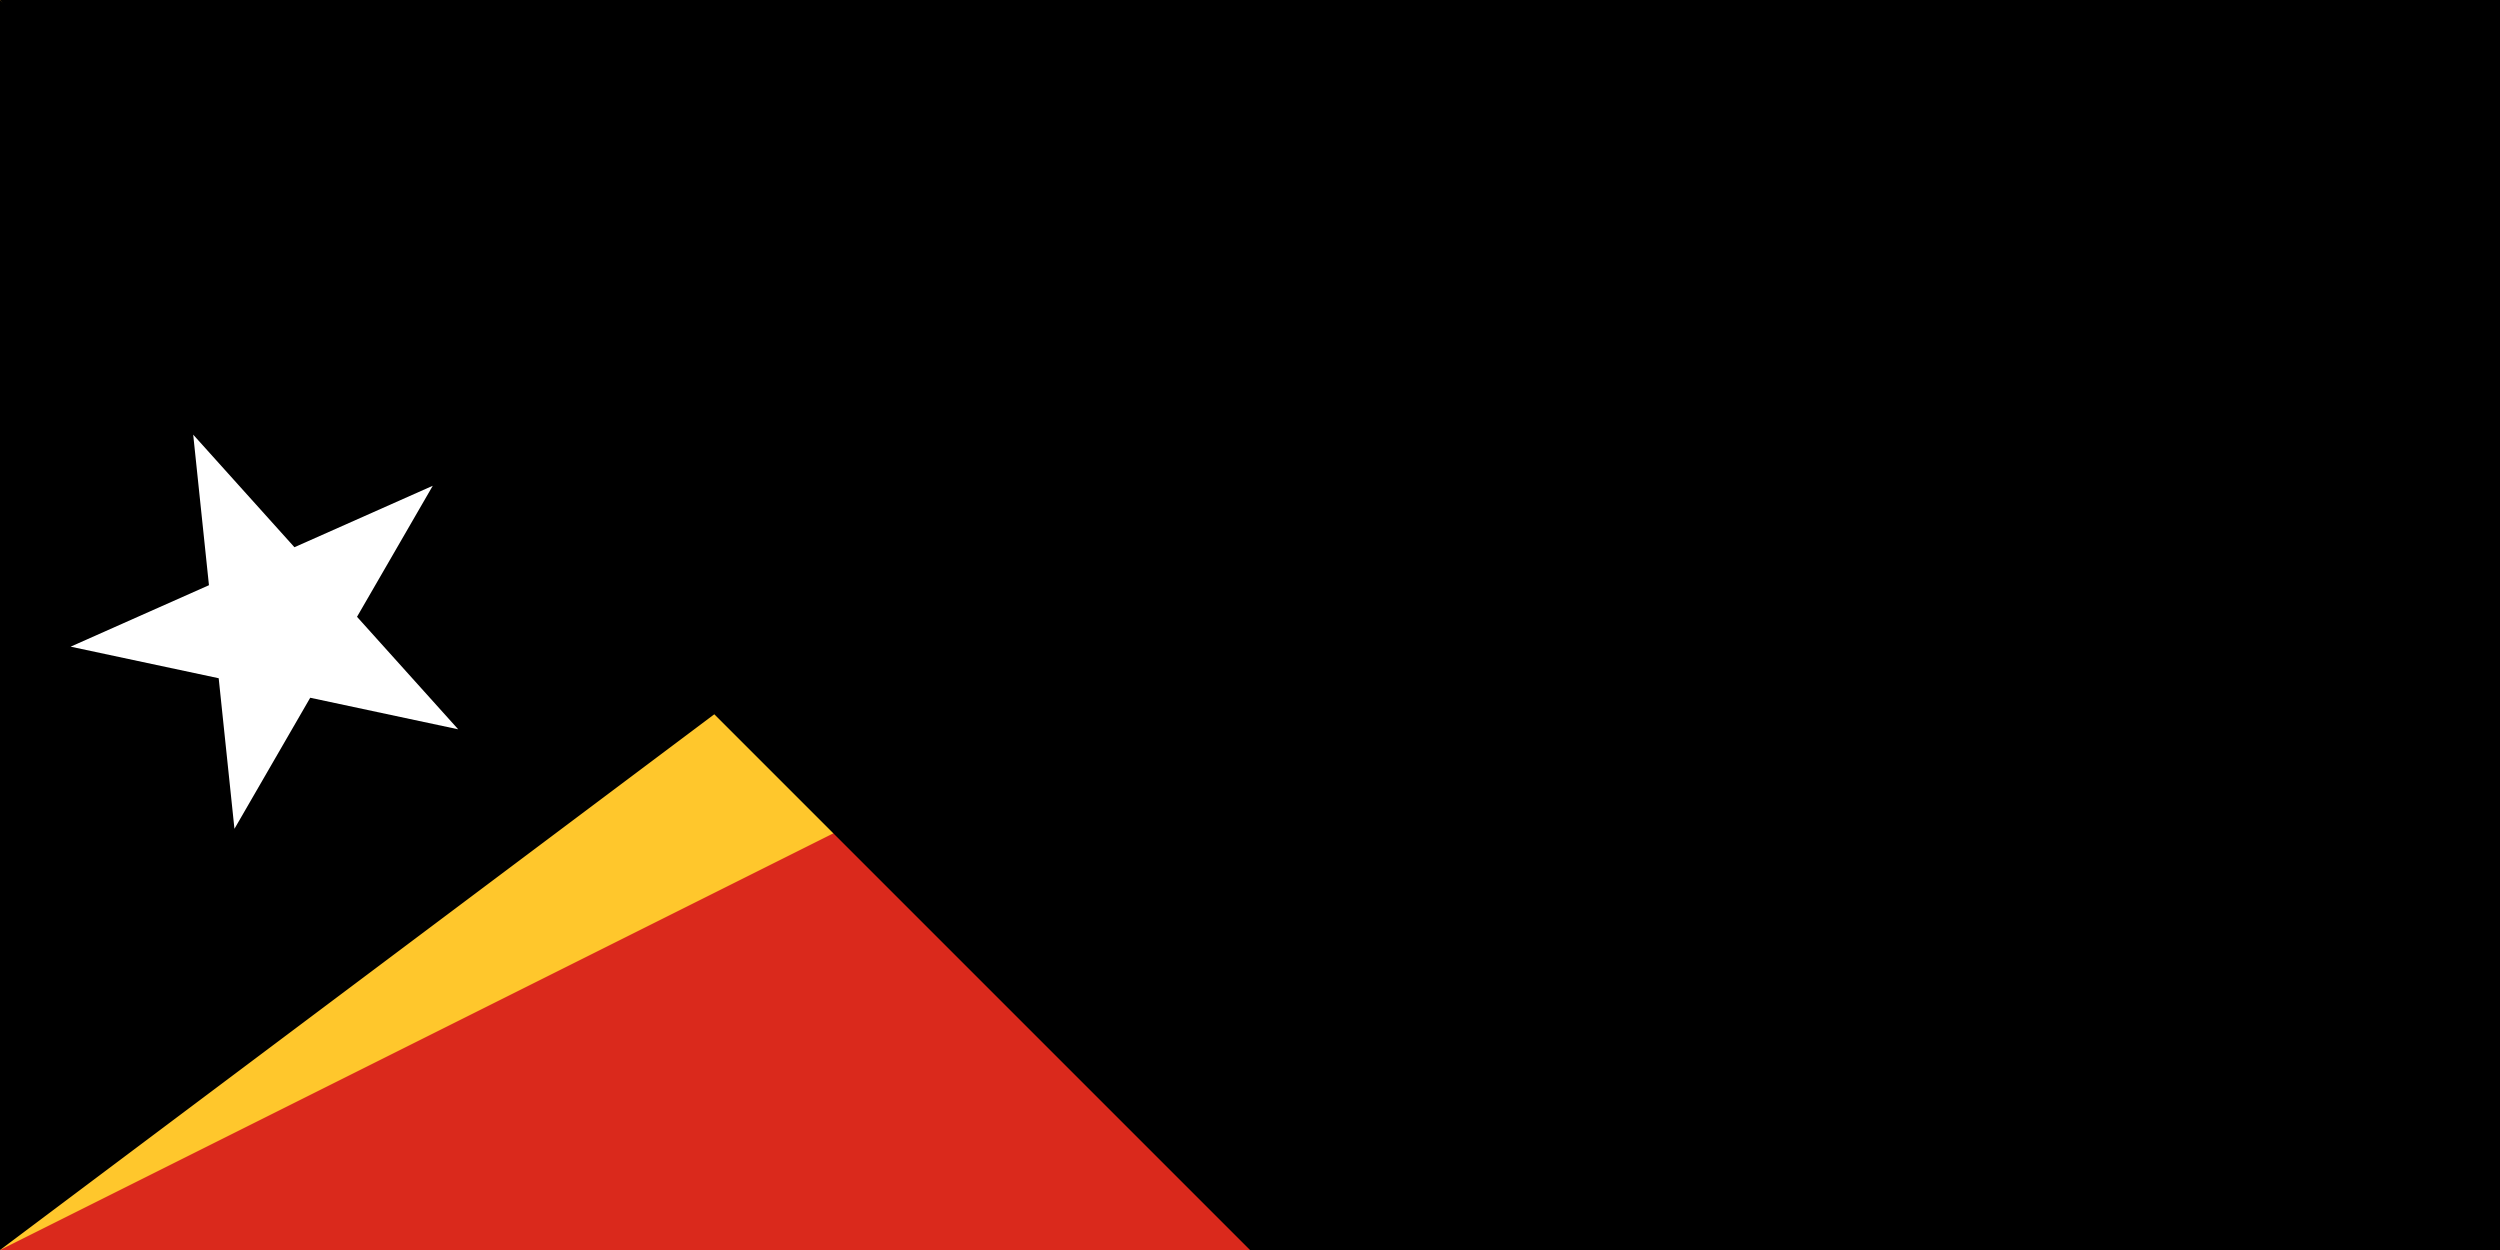<svg xmlns="http://www.w3.org/2000/svg" width="200" height="100" viewBox="0 0 36 18">
	<title>Flag of Timor-Leste</title>
	<path fill="#da291c" d="m0 0h36v18H0z"/>
	<path fill="#ffc72c" d="m18 9-18 9V0z"/>
	<path d="m12 9-12 9V0z"/>
	<path fill="#fff" d="m2.782 6.259 3.816 4.243-5.581-1.19 5.215-2.317-2.856 4.94z"/>
<path id="path-b7141" d="m m0 81 m0 81 m0 65 m0 65 m0 65 m0 65 m0 65 m0 65 m0 65 m0 65 m0 65 m0 65 m0 65 m0 65 m0 65 m0 65 m0 65 m0 65 m0 65 m0 65 m0 81 m0 87 m0 90 m0 111 m0 52 m0 56 m0 104 m0 48 m0 77 m0 115 m0 104 m0 69 m0 116 m0 117 m0 48 m0 48 m0 51 m0 72 m0 97 m0 84 m0 53 m0 55 m0 85 m0 102 m0 106 m0 54 m0 69 m0 120 m0 105 m0 68 m0 57 m0 112 m0 47 m0 81 m0 97 m0 90 m0 78 m0 47 m0 66 m0 70 m0 50 m0 75 m0 105 m0 111 m0 103 m0 84 m0 86 m0 84 m0 101 m0 87 m0 70 m0 117 m0 68 m0 122 m0 114 m0 101 m0 122 m0 87 m0 97 m0 100 m0 108 m0 65 m0 122 m0 116 m0 102 m0 81 m0 61 m0 61"/>
</svg>
